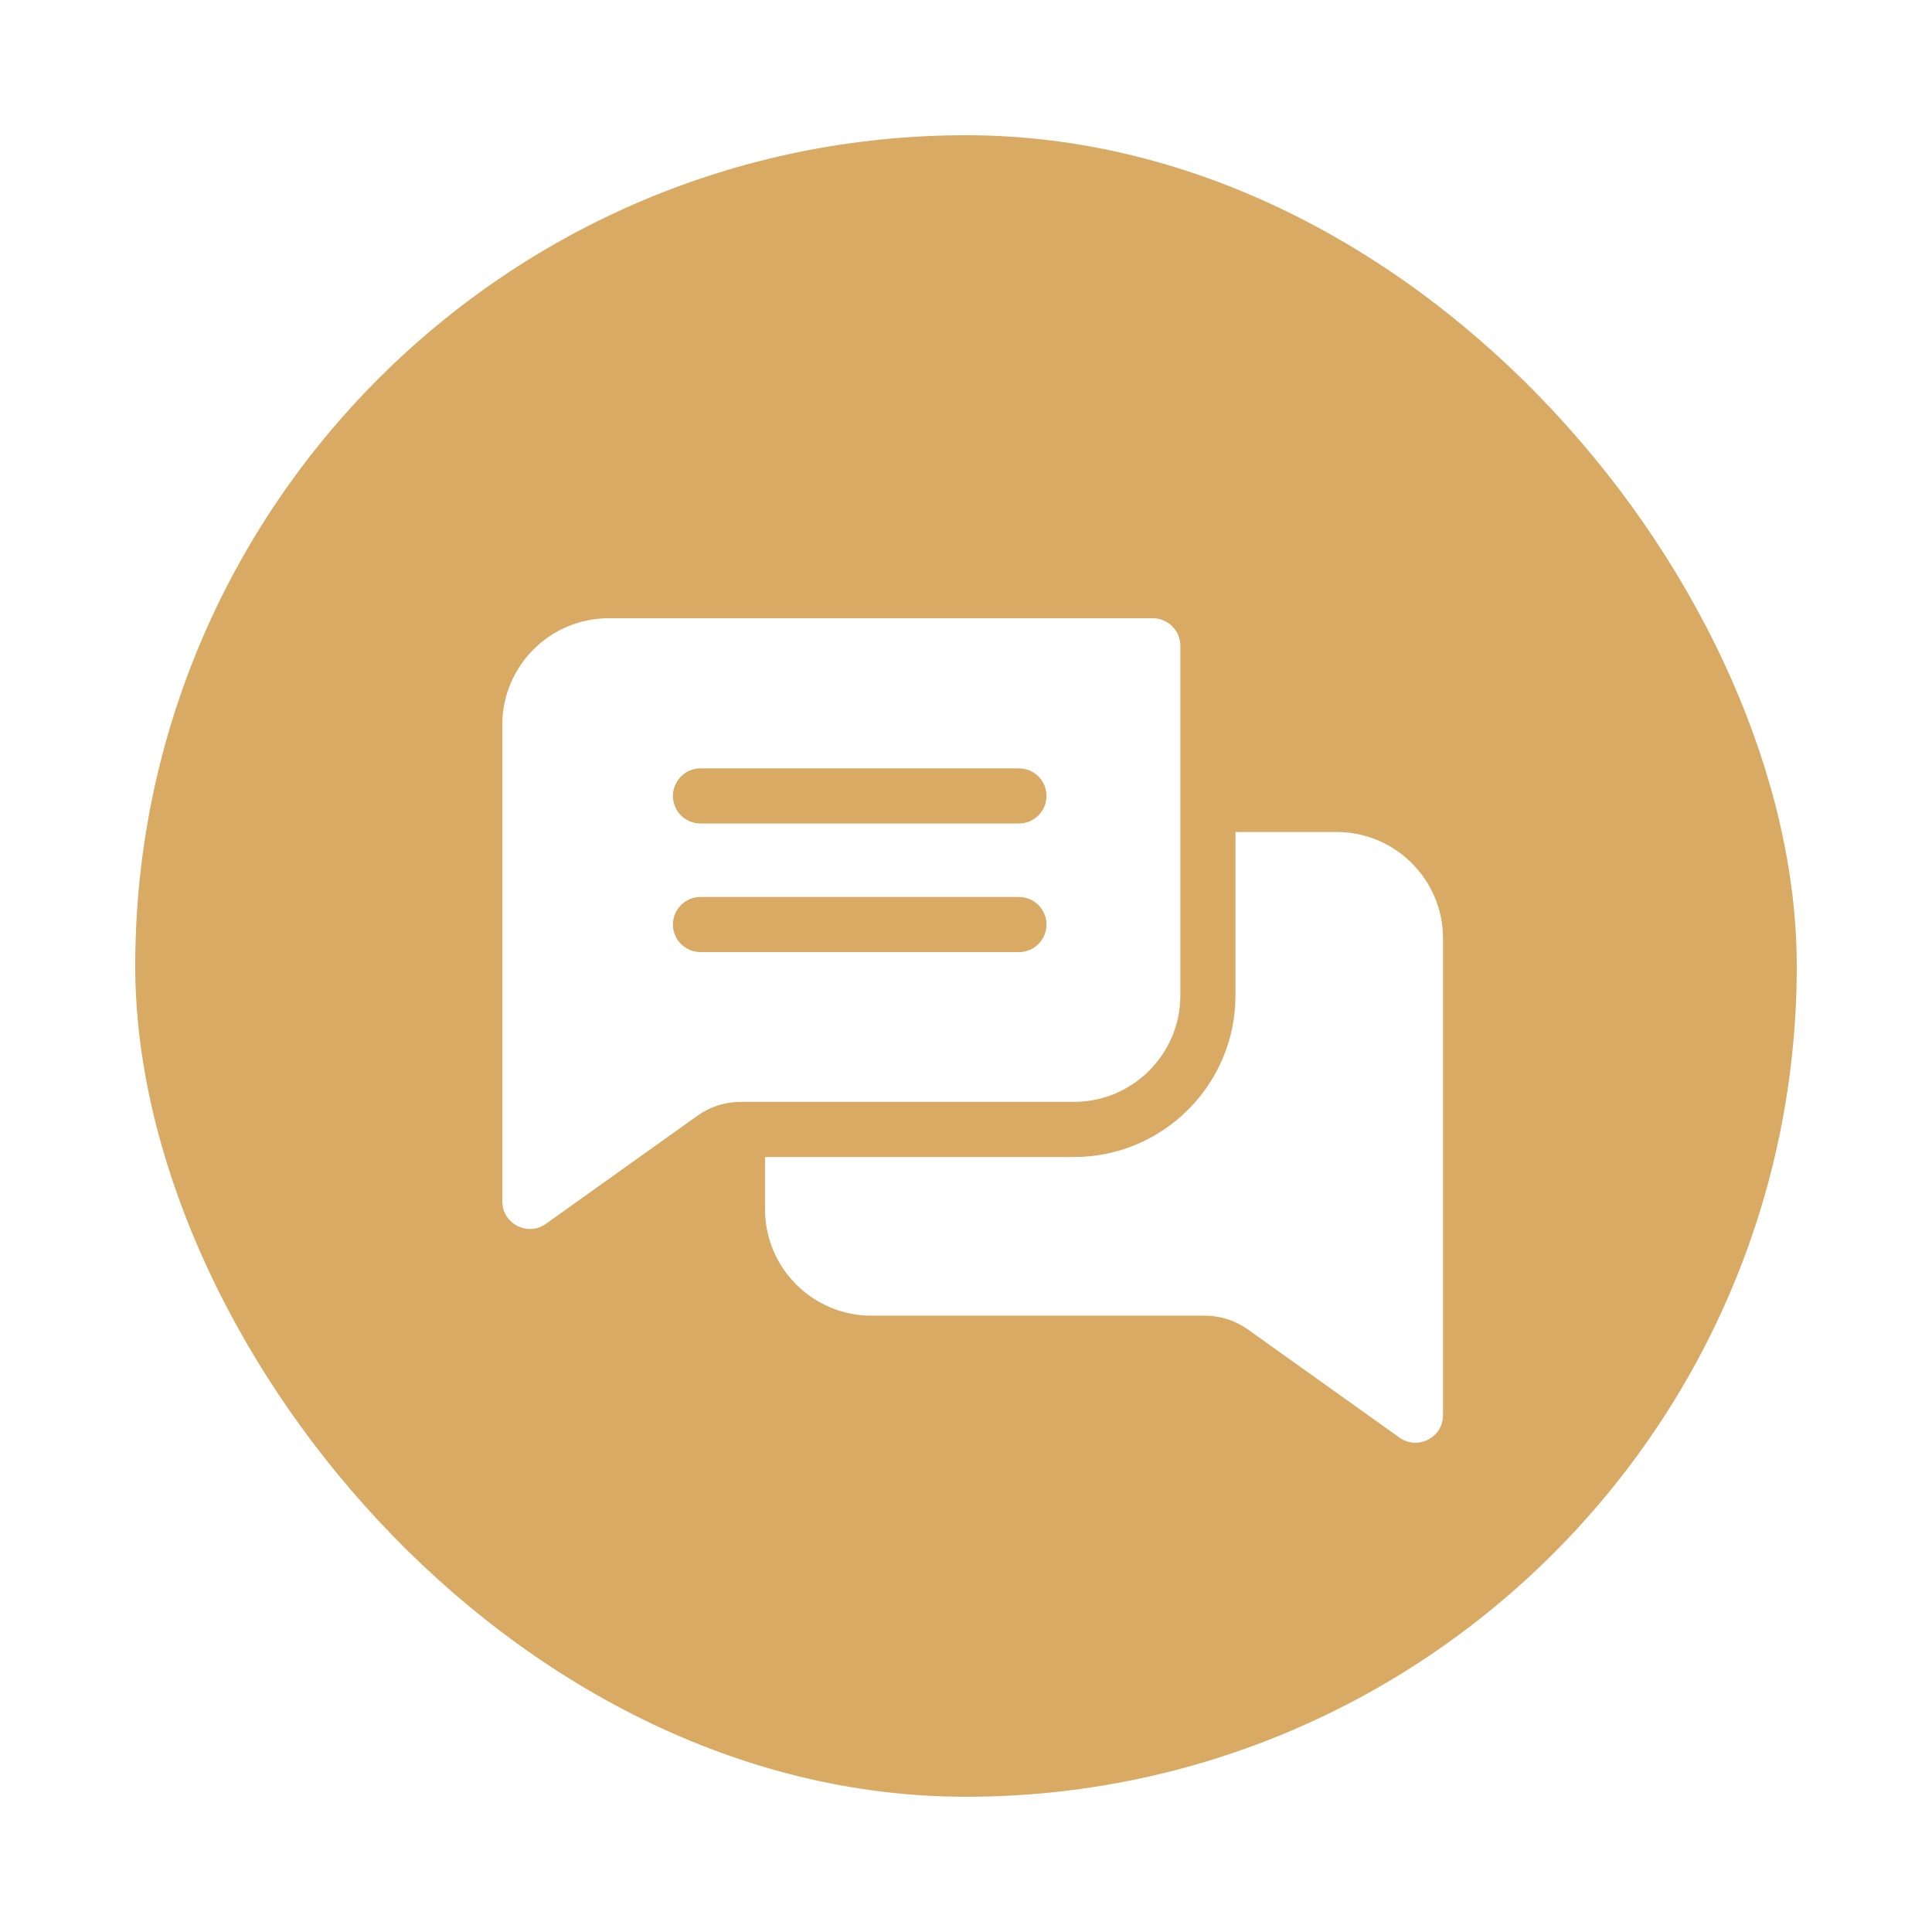 <svg width="100" height="100" viewBox="0 0 100 100" fill="none" xmlns="http://www.w3.org/2000/svg">
<g filter="url(#filter0_d_257_5118)">
<rect x="7" width="86" height="86" rx="43" fill="#D8AA63"/>
<path d="M59.668 25H31.506C28.47 25 26 27.47 26 30.506V55.185C26 56.353 27.322 57.012 28.255 56.346L36.098 50.75C36.756 50.281 37.53 50.033 38.338 50.033H55.588C58.625 50.033 61.095 47.563 61.095 44.527V26.427C61.095 25.639 60.456 25 59.668 25ZM52.739 42.281H36.258C35.47 42.281 34.831 41.642 34.831 40.854C34.831 40.067 35.47 39.428 36.258 39.428H52.739C53.527 39.428 54.166 40.067 54.166 40.854C54.166 41.642 53.527 42.281 52.739 42.281ZM52.739 35.624H36.258C35.47 35.624 34.831 34.986 34.831 34.197C34.831 33.41 35.47 32.771 36.258 32.771H52.739C53.527 32.771 54.166 33.41 54.166 34.197C54.166 34.986 53.527 35.624 52.739 35.624Z" fill="white"/>
<path d="M74.691 41.572V66.249C74.691 67.41 73.376 68.082 72.437 67.41L64.594 61.816C63.936 61.347 63.161 61.099 62.353 61.099H45.103C42.066 61.099 39.597 58.628 39.597 55.591V52.887H55.589C60.198 52.887 63.948 49.137 63.948 44.527V36.065H69.185C72.222 36.065 74.691 38.535 74.691 41.572Z" fill="white"/>
</g>
<defs>
<filter id="filter0_d_257_5118" x="0" y="0" width="100" height="100" filterUnits="userSpaceOnUse" color-interpolation-filters="sRGB">
<feFlood flood-opacity="0" result="BackgroundImageFix"/>
<feColorMatrix in="SourceAlpha" type="matrix" values="0 0 0 0 0 0 0 0 0 0 0 0 0 0 0 0 0 0 127 0" result="hardAlpha"/>
<feOffset dy="7"/>
<feGaussianBlur stdDeviation="3.5"/>
<feComposite in2="hardAlpha" operator="out"/>
<feColorMatrix type="matrix" values="0 0 0 0 0 0 0 0 0 0 0 0 0 0 0 0 0 0 0.35 0"/>
<feBlend mode="normal" in2="BackgroundImageFix" result="effect1_dropShadow_257_5118"/>
<feBlend mode="normal" in="SourceGraphic" in2="effect1_dropShadow_257_5118" result="shape"/>
</filter>
</defs>
</svg>
